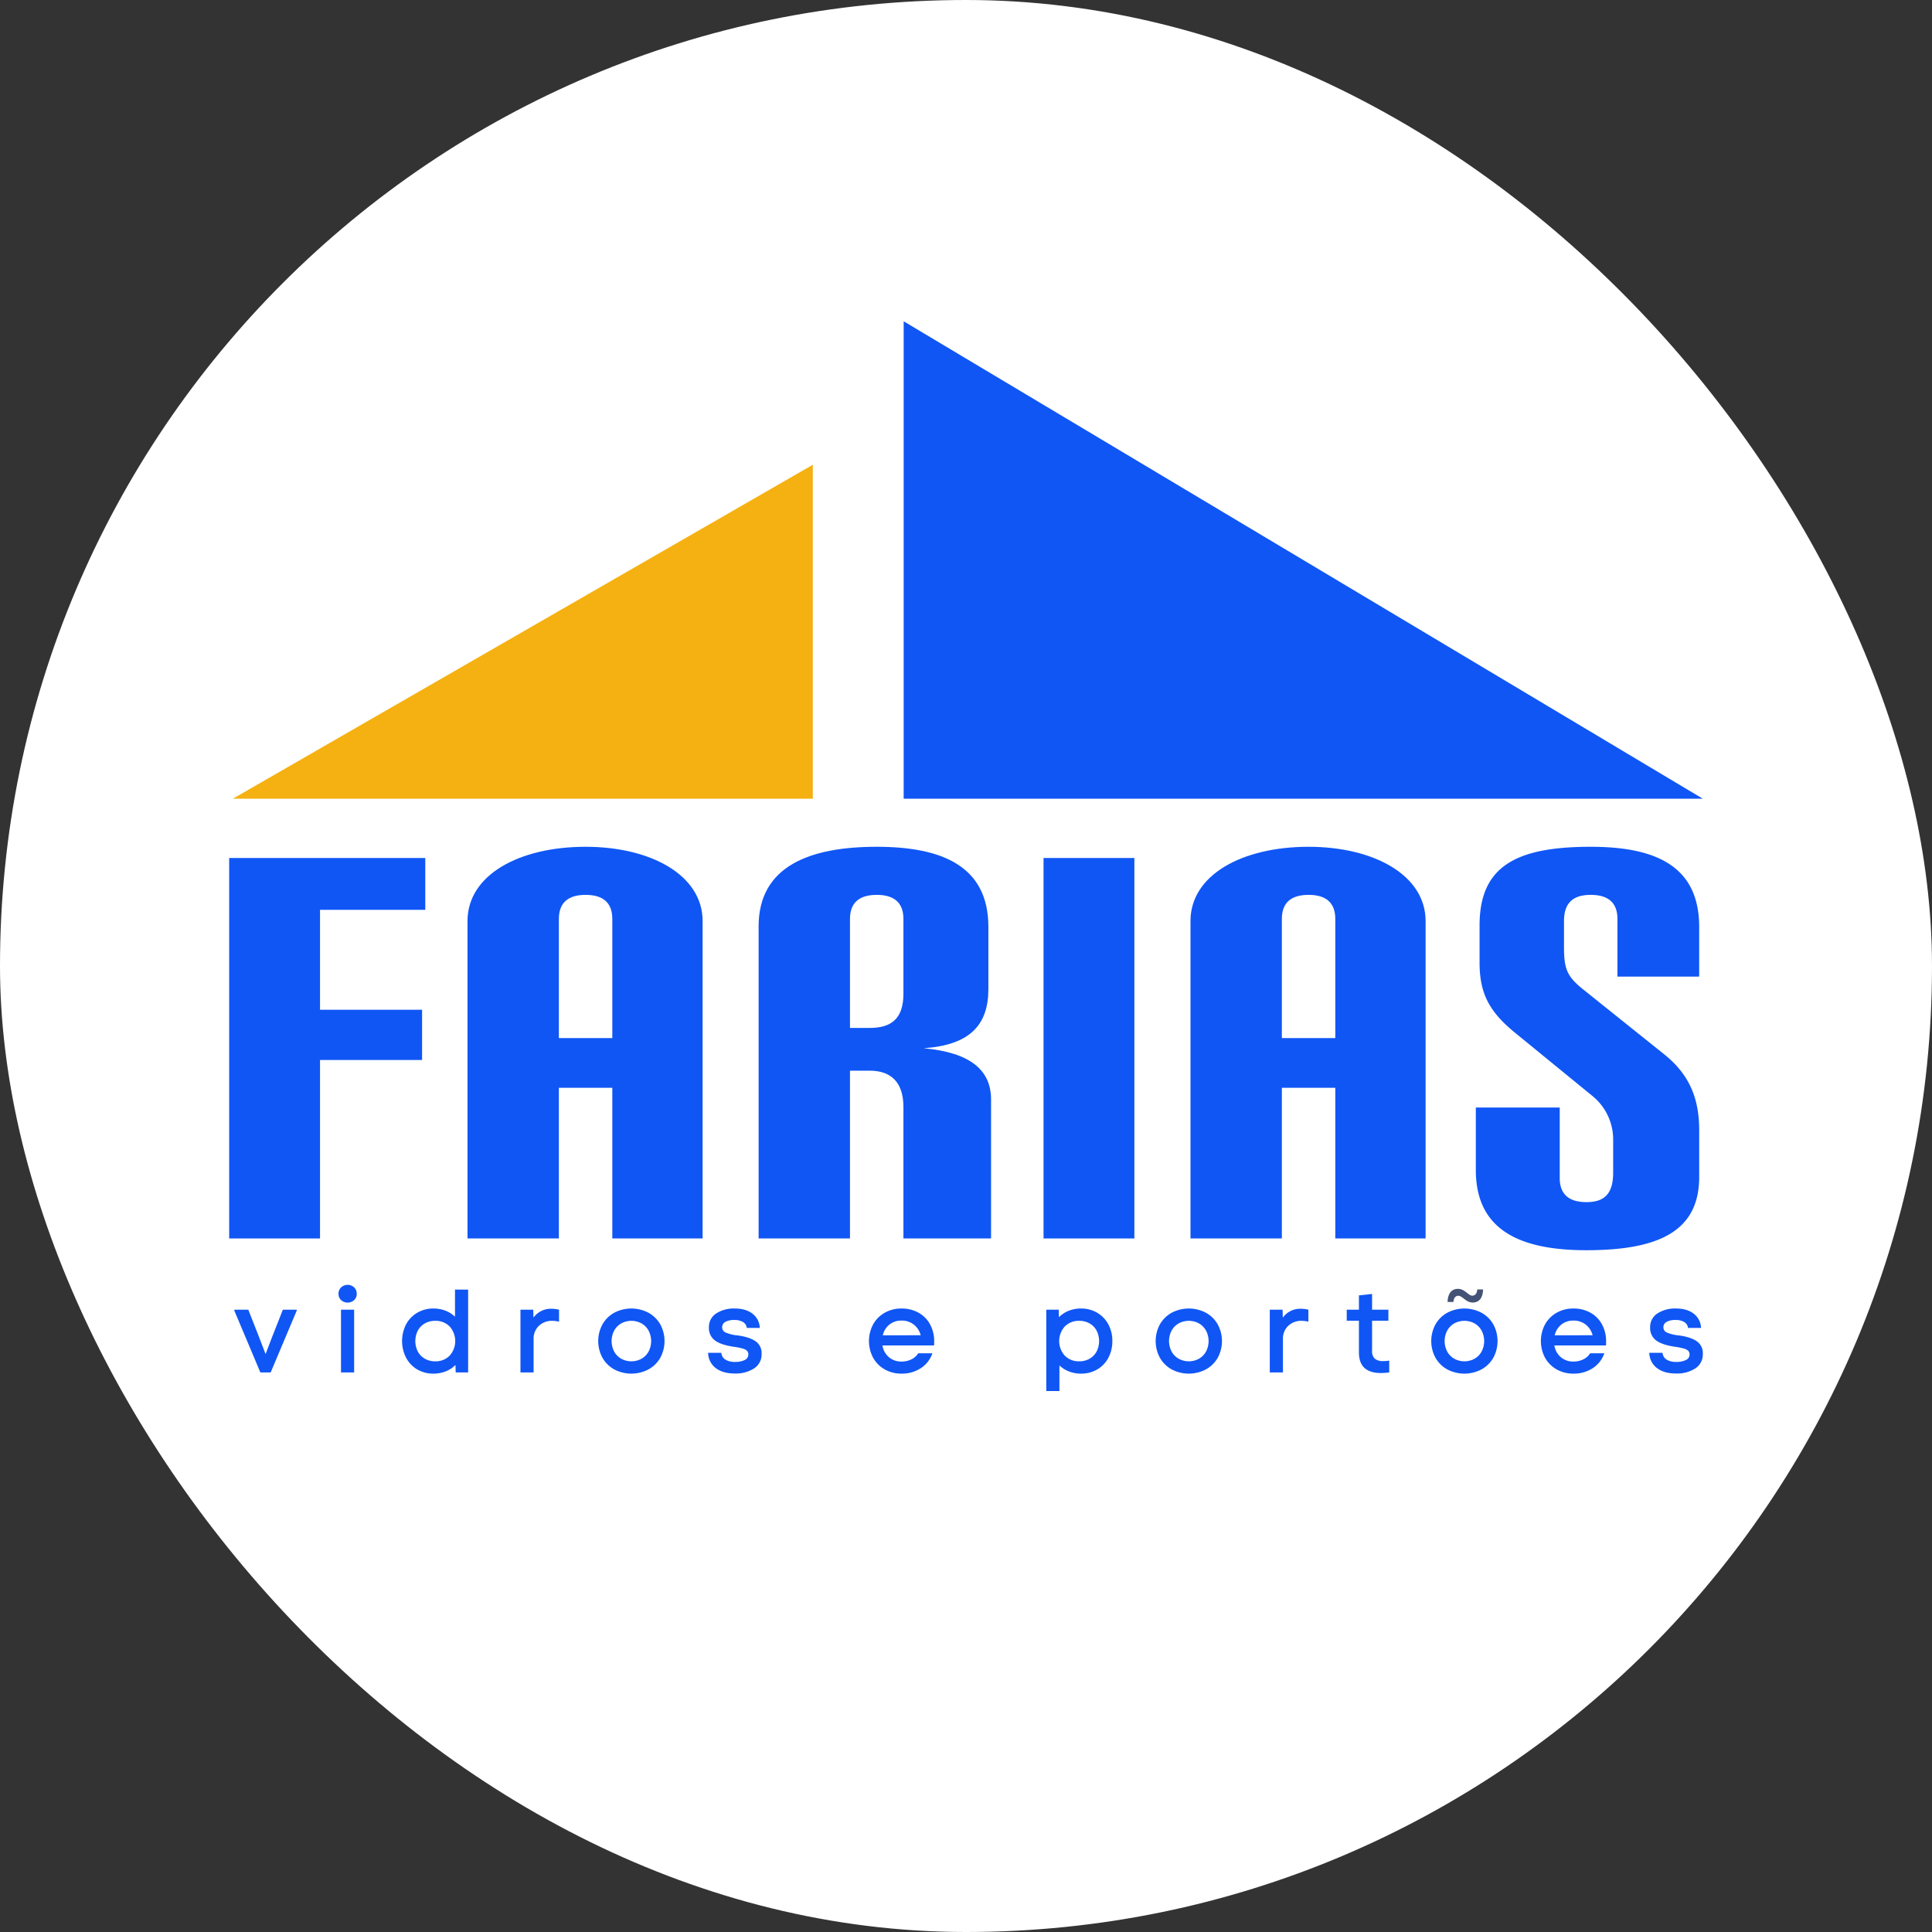 <svg xmlns="http://www.w3.org/2000/svg" viewBox="0 0 977.254 977.254"><rect x="0" y="0" width="977.254" height="977.254" fill="#333333" stroke="none"/><g id="Layer_2" data-name="Layer 2"><g id="Layer_1-2" data-name="Layer 1"><rect width="977.254" height="977.254" rx="488.627" style="fill:#fff"/><path d="M115.925,626.445V433.999h99.195v26.217h-53.247V510.761h51.625v25.408h-51.625V626.445Z" style="fill:#1056f5"/><path d="M309.723,626.445v-76.221h-27.03v76.221H236.474V465.894c0-23.246,25.947-37.57,59.733-37.57,32.975,0,59.193,14.324,59.193,37.57V626.445Zm0-161.633c0-8.109-4.595-12.163-13.515-12.163s-13.515,4.054-13.515,12.163v60.274h27.03Z" style="fill:#1056f5"/><path d="M527.847,626.445V433.999h45.948V626.445Z" style="fill:#1056f5"/><path d="M675.425,626.445v-76.221H648.396v76.221H602.177V465.894c0-23.246,25.947-37.57,59.733-37.57,32.975,0,59.193,14.324,59.193,37.57V626.445Zm0-161.633c0-8.109-4.595-12.163-13.515-12.163s-13.515,4.054-13.515,12.163v60.274h27.03Z" style="fill:#1056f5"/><path d="M859.493,595.362c0,27.3-20.271,37.029-57.031,37.029-32.975,0-55.951-9.73-55.951-40.543V560.224h42.436v35.678c0,8.109,4.595,12.163,13.515,12.163,8.919,0,13.513-4.054,13.513-14.866v-16.758a28.295,28.295,0,0,0-10.27-21.893l-38.381-31.354c-13.515-10.812-18.92-20.001-18.92-36.219V468.056c0-30.003,18.65-39.732,56.22-39.732,32.975,0,54.868,9.781,54.868,40.594v25.064l-41.354.022V464.813c0-8.109-4.596-12.163-13.515-12.163-8.92,0-13.515,4.054-13.515,13.245v13.243c0,11.082,1.622,14.866,9.731,21.354L841.654,533.196c11.893,9.459,17.839,21.082,17.839,38.381Z" style="fill:#1056f5"/><path d="M456.975,626.445V559.954c0-12.163-5.947-18.38-17.028-18.38H429.945v84.871H383.727V468.596c0-30.543,25.947-40.273,59.733-40.273,32.975,0,56.49,9.73,56.49,40.543v31.354c0,18.38-9.459,28.379-32.705,30.001,23.246,2.164,34.057,10.812,34.057,25.949V626.445Zm0-161.633c0-8.109-4.596-12.163-13.515-12.163-8.92,0-13.515,4.054-13.515,12.163V519.952h10.001c10.811,0,17.028-4.595,17.028-17.299Z" style="fill:#1056f5"/><path d="M118.532,662.957v-.478h7.066l5.27,13.413,3.472,9.041,3.472-9.101,5.27-13.353h7.006v.478l-13.174,31.258h-5.209Z" style="fill:#1056f5"/><path d="M172.542,651.191a4.858,4.858,0,0,1,6.588,0,4.378,4.378,0,0,1,1.316,3.264A4.205,4.205,0,0,1,179.13,657.629a4.945,4.945,0,0,1-6.588,0,4.2,4.2,0,0,1-1.316-3.174A4.372,4.372,0,0,1,172.542,651.191Zm-.06,11.288H179.13v31.736h-6.648Z" style="fill:#1056f5"/><path d="M211.044,692.689a14.964,14.964,0,0,1-5.628-5.898,18.582,18.582,0,0,1,0-16.916,14.953,14.953,0,0,1,5.658-5.869,15.858,15.858,0,0,1,8.174-2.125,16.552,16.552,0,0,1,6.018,1.077,14.862,14.862,0,0,1,4.881,3.054V652.299h6.648v41.915H230.505l-.121-3.773a14.514,14.514,0,0,1-4.939,3.233,16.544,16.544,0,0,1-6.199,1.139A15.796,15.796,0,0,1,211.044,692.689Zm.329-9.012a9.146,9.146,0,0,0,3.563,3.623,10.394,10.394,0,0,0,5.209,1.287,9.853,9.853,0,0,0,7.276-2.844,11.037,11.037,0,0,0,0-14.791,9.853,9.853,0,0,0-7.276-2.844,10.394,10.394,0,0,0-5.209,1.287,9.156,9.156,0,0,0-3.563,3.623,11.677,11.677,0,0,0,0,10.659Z" style="fill:#1056f5"/><path d="M263.258,662.479H269.725l.12,4.012a10.861,10.861,0,0,1,9.102-4.491,17.366,17.366,0,0,1,3.833.48v6.048a16.654,16.654,0,0,0-3.353-.42,9.522,9.522,0,0,0-6.857,2.545,8.885,8.885,0,0,0-2.663,6.736v16.826h-6.648Z" style="fill:#1056f5"/><path d="M310.713,692.689a15.432,15.432,0,0,1-5.958-5.869,17.725,17.725,0,0,1,0-16.945,15.442,15.442,0,0,1,5.958-5.869,18.613,18.613,0,0,1,17.275,0,15.398,15.398,0,0,1,5.989,5.869,17.725,17.725,0,0,1,0,16.945,15.388,15.388,0,0,1-5.989,5.869,18.613,18.613,0,0,1-17.275,0Zm-.06-9.072a9.341,9.341,0,0,0,3.563,3.652,10.72,10.72,0,0,0,10.299,0,9.352,9.352,0,0,0,3.563-3.652,11.431,11.431,0,0,0,0-10.54,9.362,9.362,0,0,0-3.563-3.652,10.72,10.72,0,0,0-10.299,0,9.351,9.351,0,0,0-3.563,3.652,11.431,11.431,0,0,0,0,10.54Z" style="fill:#1056f5"/><path d="M361.999,691.97a9.845,9.845,0,0,1-3.833-7.696h6.707a4.29,4.29,0,0,0,2.006,3.414,8.786,8.786,0,0,0,4.881,1.197,10.703,10.703,0,0,0,4.939-.958,3.033,3.033,0,0,0,1.827-2.815,2.527,2.527,0,0,0-.659-1.825,5.212,5.212,0,0,0-2.245-1.168,32.236,32.236,0,0,0-4.58-.898q-6.648-1.018-9.551-3.295a7.73,7.73,0,0,1-2.904-6.467,8.089,8.089,0,0,1,3.653-7.066,16.229,16.229,0,0,1,9.4-2.515q5.629,0,9.012,2.634a9.467,9.467,0,0,1,3.684,7.187H377.748a3.942,3.942,0,0,0-1.886-2.965,8.129,8.129,0,0,0-4.401-1.048,8.979,8.979,0,0,0-4.551.959,2.986,2.986,0,0,0-1.617,2.694,2.847,2.847,0,0,0,1.647,2.634,19.49,19.49,0,0,0,6.018,1.497q5.988.779,9.132,2.904a7.244,7.244,0,0,1,3.144,6.438,8.361,8.361,0,0,1-3.803,7.365,17.109,17.109,0,0,1-9.79,2.576Q365.592,694.754,361.999,691.97Z" style="fill:#1056f5"/><path d="M447.536,692.689a15.348,15.348,0,0,1-5.869-5.869,17.95,17.95,0,0,1,0-16.945,15.359,15.359,0,0,1,5.869-5.869,16.861,16.861,0,0,1,8.473-2.125,17.328,17.328,0,0,1,8.563,2.096,14.774,14.774,0,0,1,5.868,5.898,17.869,17.869,0,0,1,2.096,8.771q0,1.257-.06,1.917H446.368a9.717,9.717,0,0,0,3.264,5.927,9.503,9.503,0,0,0,6.376,2.216,11.038,11.038,0,0,0,5.06-1.137,8.022,8.022,0,0,0,3.384-3.054h7.185a14.523,14.523,0,0,1-5.869,7.544,17.353,17.353,0,0,1-9.76,2.755A16.845,16.845,0,0,1,447.536,692.689Zm18.173-17.276a9.945,9.945,0,0,0-3.472-5.389,9.737,9.737,0,0,0-6.228-2.035,9.486,9.486,0,0,0-6.108,2.006,9.642,9.642,0,0,0-3.353,5.419Z" style="fill:#1056f5"/><path d="M540.767,693.735a14.852,14.852,0,0,1-4.879-3.053V703.616H529.24V662.479h6.287l.12,3.773a14.528,14.528,0,0,1,4.94-3.233,16.53,16.53,0,0,1,6.197-1.139,15.858,15.858,0,0,1,8.174,2.125,14.967,14.967,0,0,1,5.659,5.869,17.45,17.45,0,0,1,2.035,8.473,17.699,17.699,0,0,1-2.006,8.443,14.705,14.705,0,0,1-5.628,5.898,15.959,15.959,0,0,1-8.234,2.125A16.532,16.532,0,0,1,540.767,693.735Zm-2.156-7.993a9.853,9.853,0,0,0,7.276,2.844,10.404,10.404,0,0,0,5.21-1.287,9.166,9.166,0,0,0,3.563-3.623,11.677,11.677,0,0,0,0-10.659,9.176,9.176,0,0,0-3.563-3.623,10.404,10.404,0,0,0-5.21-1.287,9.853,9.853,0,0,0-7.276,2.844,11.037,11.037,0,0,0,0,14.791Z" style="fill:#1056f5"/><path d="M592.681,692.689a15.432,15.432,0,0,1-5.958-5.869,17.725,17.725,0,0,1,0-16.945,15.442,15.442,0,0,1,5.958-5.869,18.613,18.613,0,0,1,17.275,0,15.398,15.398,0,0,1,5.989,5.869,17.725,17.725,0,0,1,0,16.945,15.388,15.388,0,0,1-5.989,5.869,18.613,18.613,0,0,1-17.275,0Zm-.06-9.072a9.341,9.341,0,0,0,3.563,3.652,10.72,10.72,0,0,0,10.299,0,9.352,9.352,0,0,0,3.563-3.652,11.431,11.431,0,0,0,0-10.54,9.362,9.362,0,0,0-3.563-3.652,10.72,10.72,0,0,0-10.299,0,9.351,9.351,0,0,0-3.563,3.652,11.431,11.431,0,0,0,0,10.54Z" style="fill:#1056f5"/><path d="M642.291,662.479h6.467l.12,4.012a10.861,10.861,0,0,1,9.102-4.491,17.366,17.366,0,0,1,3.833.48v6.048a16.654,16.654,0,0,0-3.353-.42,9.522,9.522,0,0,0-6.857,2.545,8.885,8.885,0,0,0-2.663,6.736v16.826h-6.648Z" style="fill:#1056f5"/><path d="M690.195,691.939q-2.816-2.574-2.815-7.904V668.048h-6.168V662.479h6.168v-7.245l6.648-.719V662.479h8.263v5.569h-8.263v15.209a5.159,5.159,0,0,0,1.347,3.983,6.336,6.336,0,0,0,4.341,1.227,18.077,18.077,0,0,0,2.994-.241v5.989a34.078,34.078,0,0,1-4.133.299Q693.01,694.514,690.195,691.939Z" style="fill:#1056f5"/><path d="M732.079,692.689a15.432,15.432,0,0,1-5.958-5.869,17.725,17.725,0,0,1,0-16.945,15.442,15.442,0,0,1,5.958-5.869,18.613,18.613,0,0,1,17.275,0,15.398,15.398,0,0,1,5.989,5.869,17.725,17.725,0,0,1,0,16.945,15.388,15.388,0,0,1-5.989,5.869,18.613,18.613,0,0,1-17.275,0Zm-.06-9.072a9.341,9.341,0,0,0,3.563,3.652,10.72,10.72,0,0,0,10.299,0,9.352,9.352,0,0,0,3.563-3.652,11.431,11.431,0,0,0,0-10.54,9.362,9.362,0,0,0-3.563-3.652,10.72,10.72,0,0,0-10.299,0,9.351,9.351,0,0,0-3.563,3.652,11.431,11.431,0,0,0,0,10.54Z" style="fill:#1056f5"/><path d="M787.408,692.689a15.348,15.348,0,0,1-5.869-5.869,17.95,17.95,0,0,1,0-16.945,15.359,15.359,0,0,1,5.869-5.869,16.861,16.861,0,0,1,8.473-2.125,17.328,17.328,0,0,1,8.563,2.096,14.774,14.774,0,0,1,5.868,5.898,17.869,17.869,0,0,1,2.096,8.771q0,1.257-.06,1.917H786.24a9.717,9.717,0,0,0,3.264,5.927,9.503,9.503,0,0,0,6.376,2.216,11.038,11.038,0,0,0,5.06-1.137,8.022,8.022,0,0,0,3.384-3.054h7.185a14.523,14.523,0,0,1-5.869,7.544,17.353,17.353,0,0,1-9.76,2.755A16.845,16.845,0,0,1,787.408,692.689Zm18.173-17.276a9.945,9.945,0,0,0-3.472-5.389,9.737,9.737,0,0,0-6.228-2.035,9.486,9.486,0,0,0-6.108,2.006,9.642,9.642,0,0,0-3.353,5.419Z" style="fill:#1056f5"/><path d="M838.095,691.97a9.845,9.845,0,0,1-3.833-7.696h6.707a4.29,4.29,0,0,0,2.006,3.414,8.786,8.786,0,0,0,4.881,1.197,10.703,10.703,0,0,0,4.939-.958,3.033,3.033,0,0,0,1.827-2.815,2.527,2.527,0,0,0-.659-1.825,5.212,5.212,0,0,0-2.245-1.168,32.236,32.236,0,0,0-4.58-.898q-6.647-1.018-9.551-3.295a7.73,7.73,0,0,1-2.904-6.467,8.089,8.089,0,0,1,3.653-7.066,16.229,16.229,0,0,1,9.4-2.515q5.629,0,9.012,2.634a9.467,9.467,0,0,1,3.684,7.187h-6.588a3.942,3.942,0,0,0-1.886-2.965,8.129,8.129,0,0,0-4.401-1.048,8.979,8.979,0,0,0-4.551.959,2.986,2.986,0,0,0-1.617,2.694,2.847,2.847,0,0,0,1.647,2.634,19.49,19.49,0,0,0,6.018,1.497q5.988.779,9.132,2.904a7.244,7.244,0,0,1,3.144,6.438,8.361,8.361,0,0,1-3.803,7.365,17.109,17.109,0,0,1-9.79,2.576Q841.688,694.754,838.095,691.97Z" style="fill:#1056f5"/><path d="M737.649,655.429c-1.454,0-2.386,1.23-2.461,3.132h-2.983c.112-4.474,2.237-6.637,5.22-6.637,3.617,0,5.22,3.468,7.308,3.468,1.492,0,2.424-1.268,2.498-3.169h2.945c-.075,4.512-2.2,6.637-5.22,6.637C741.415,658.859,739.774,655.429,737.649,655.429Z" style="fill:#435275"/><polygon points="861.329 404.02 457.095 404.02 457.095 162.514 861.329 404.02" style="fill:#1056f5"/><polygon points="411.147 404.02 411.147 235.075 117.761 404.02 412.584 404.02 412.584 404.02 411.147 404.02" style="fill:#f5b111"/></g></g></svg>
